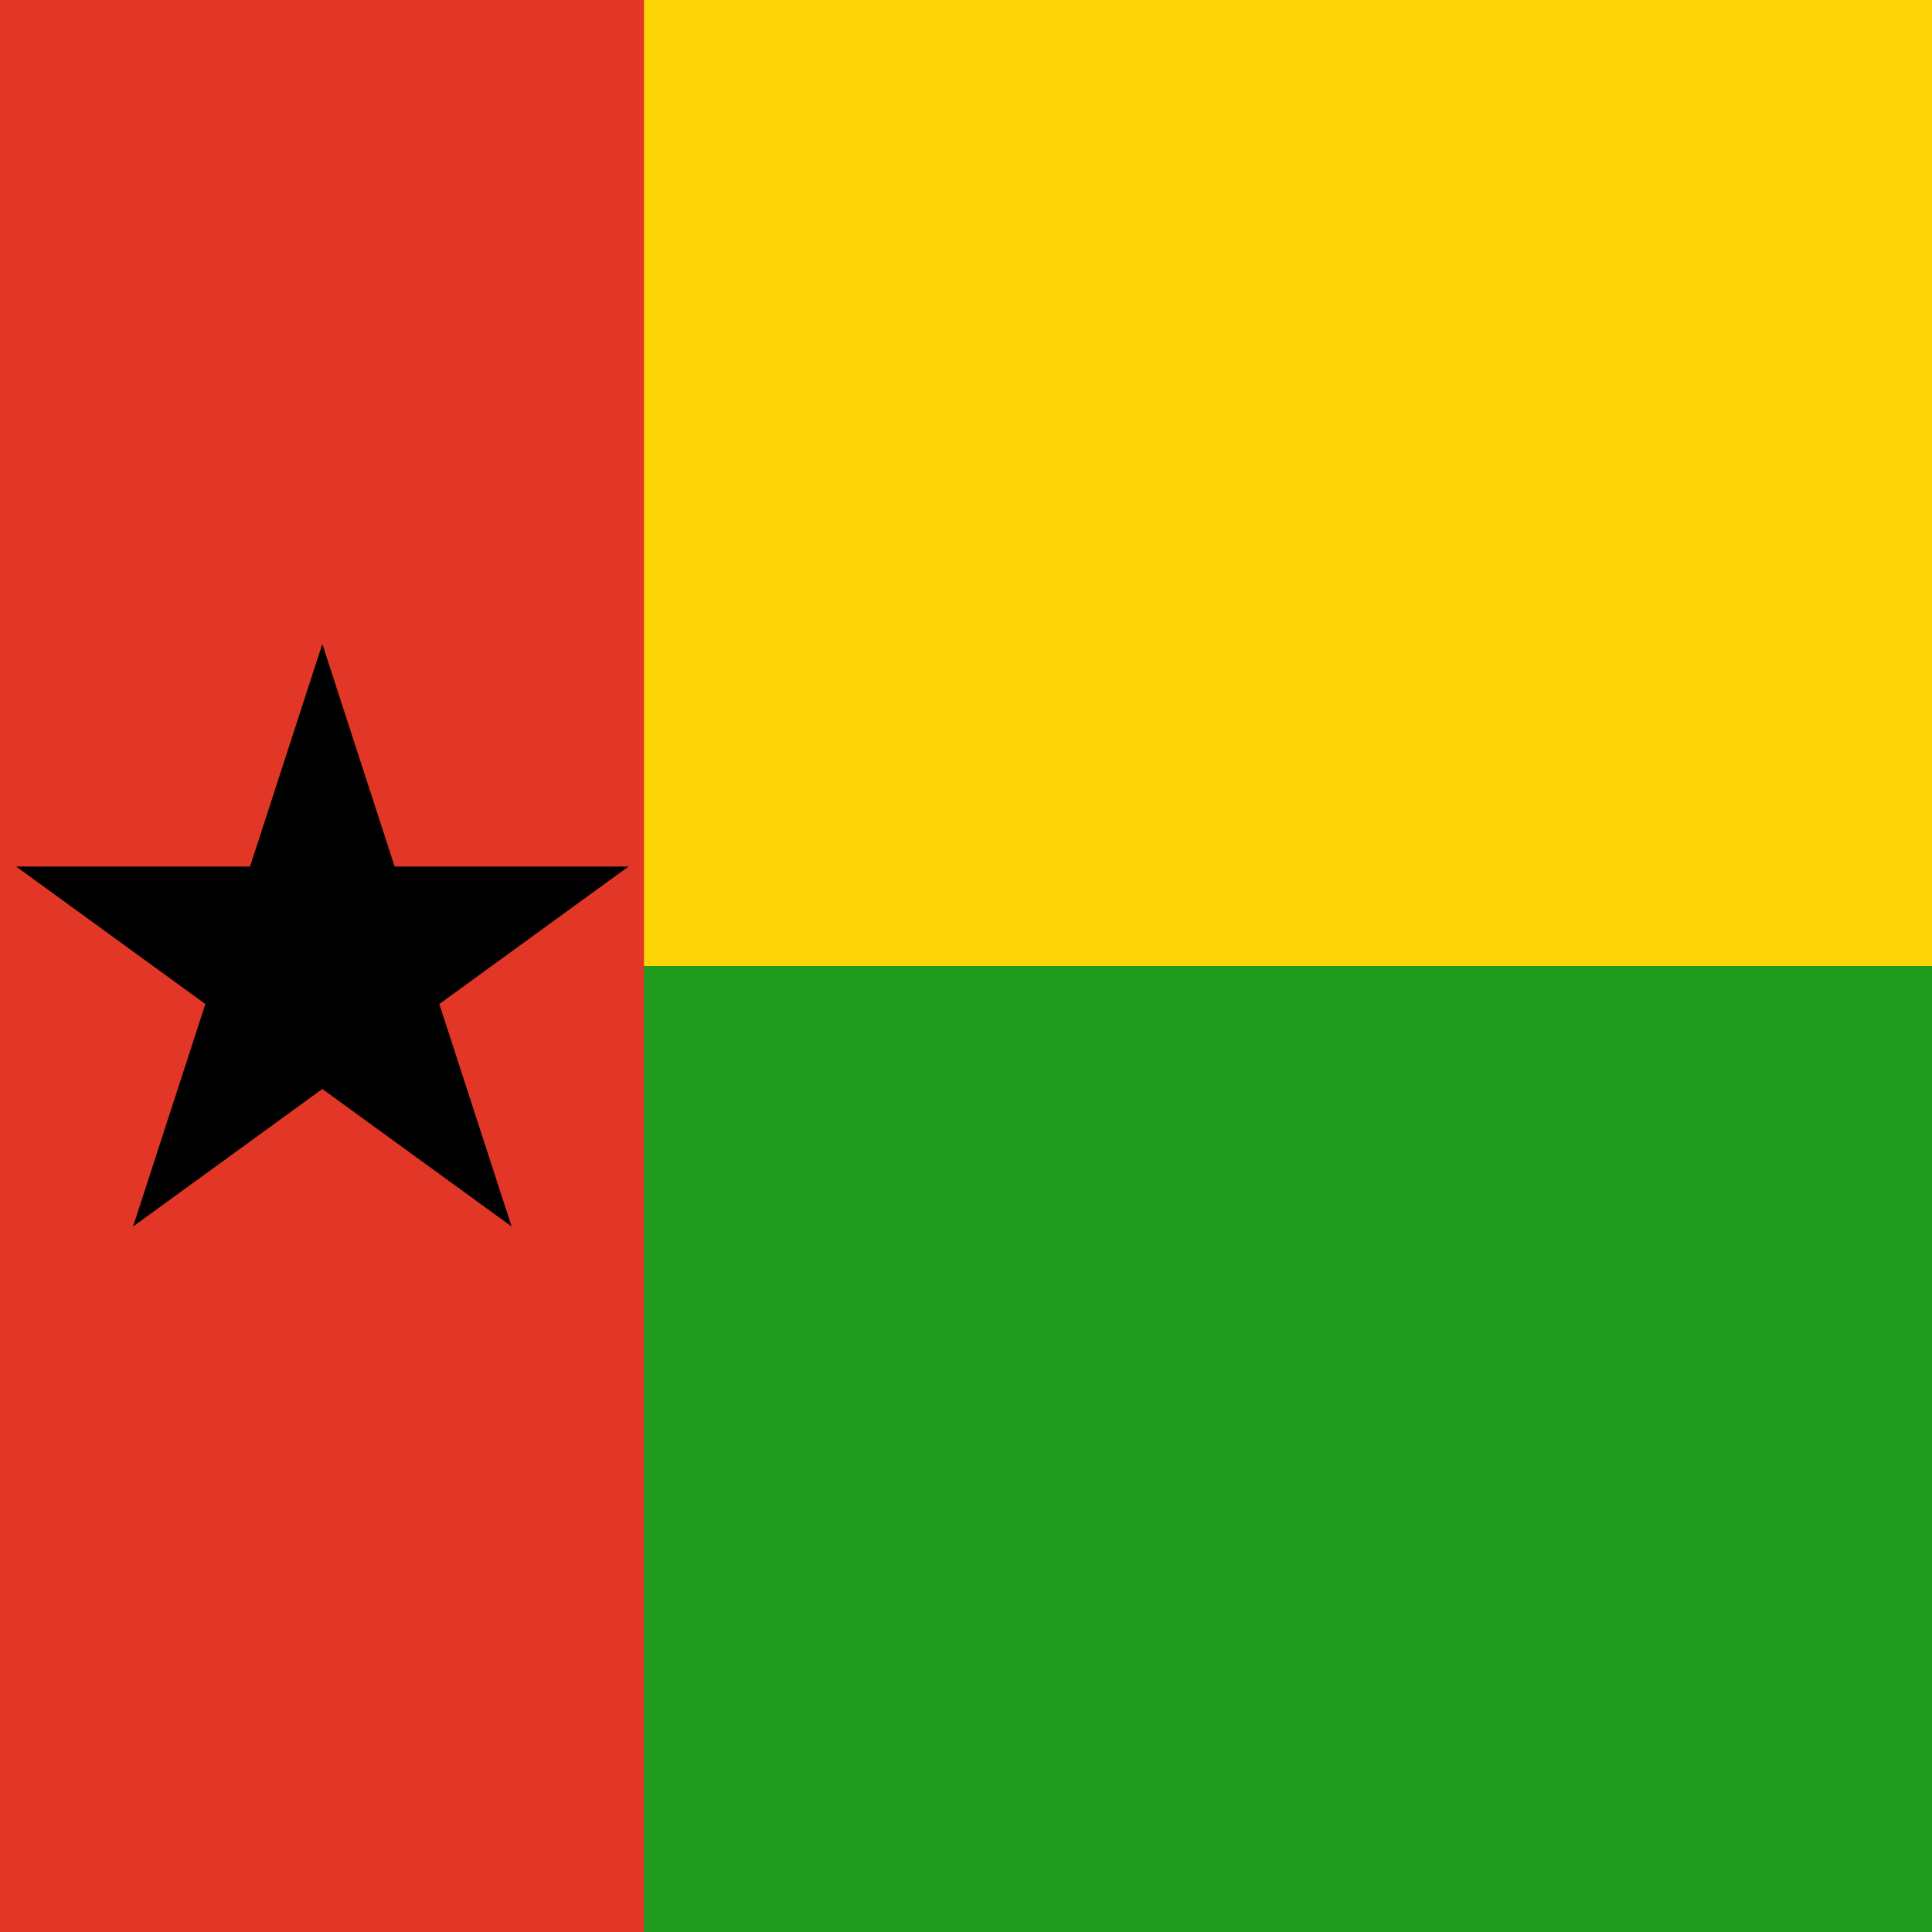 <svg width="120" height="120" viewBox="0 0 120 120" fill="none" xmlns="http://www.w3.org/2000/svg">
<path d="M120 0H0V120H120V0Z" fill="#FDD406"/>
<path d="M120 60H0V120H120V60Z" fill="#1E9A1C"/>
<path d="M40 0H0V120H40V0Z" fill="#E23726"/>
<path d="M1 53.82L12.756 62.361L8.265 76.18L20.021 67.639L31.777 76.18L27.287 62.361L39.042 53.82H24.511L20.021 40L15.531 53.82H1Z" fill="black"/>
</svg>
